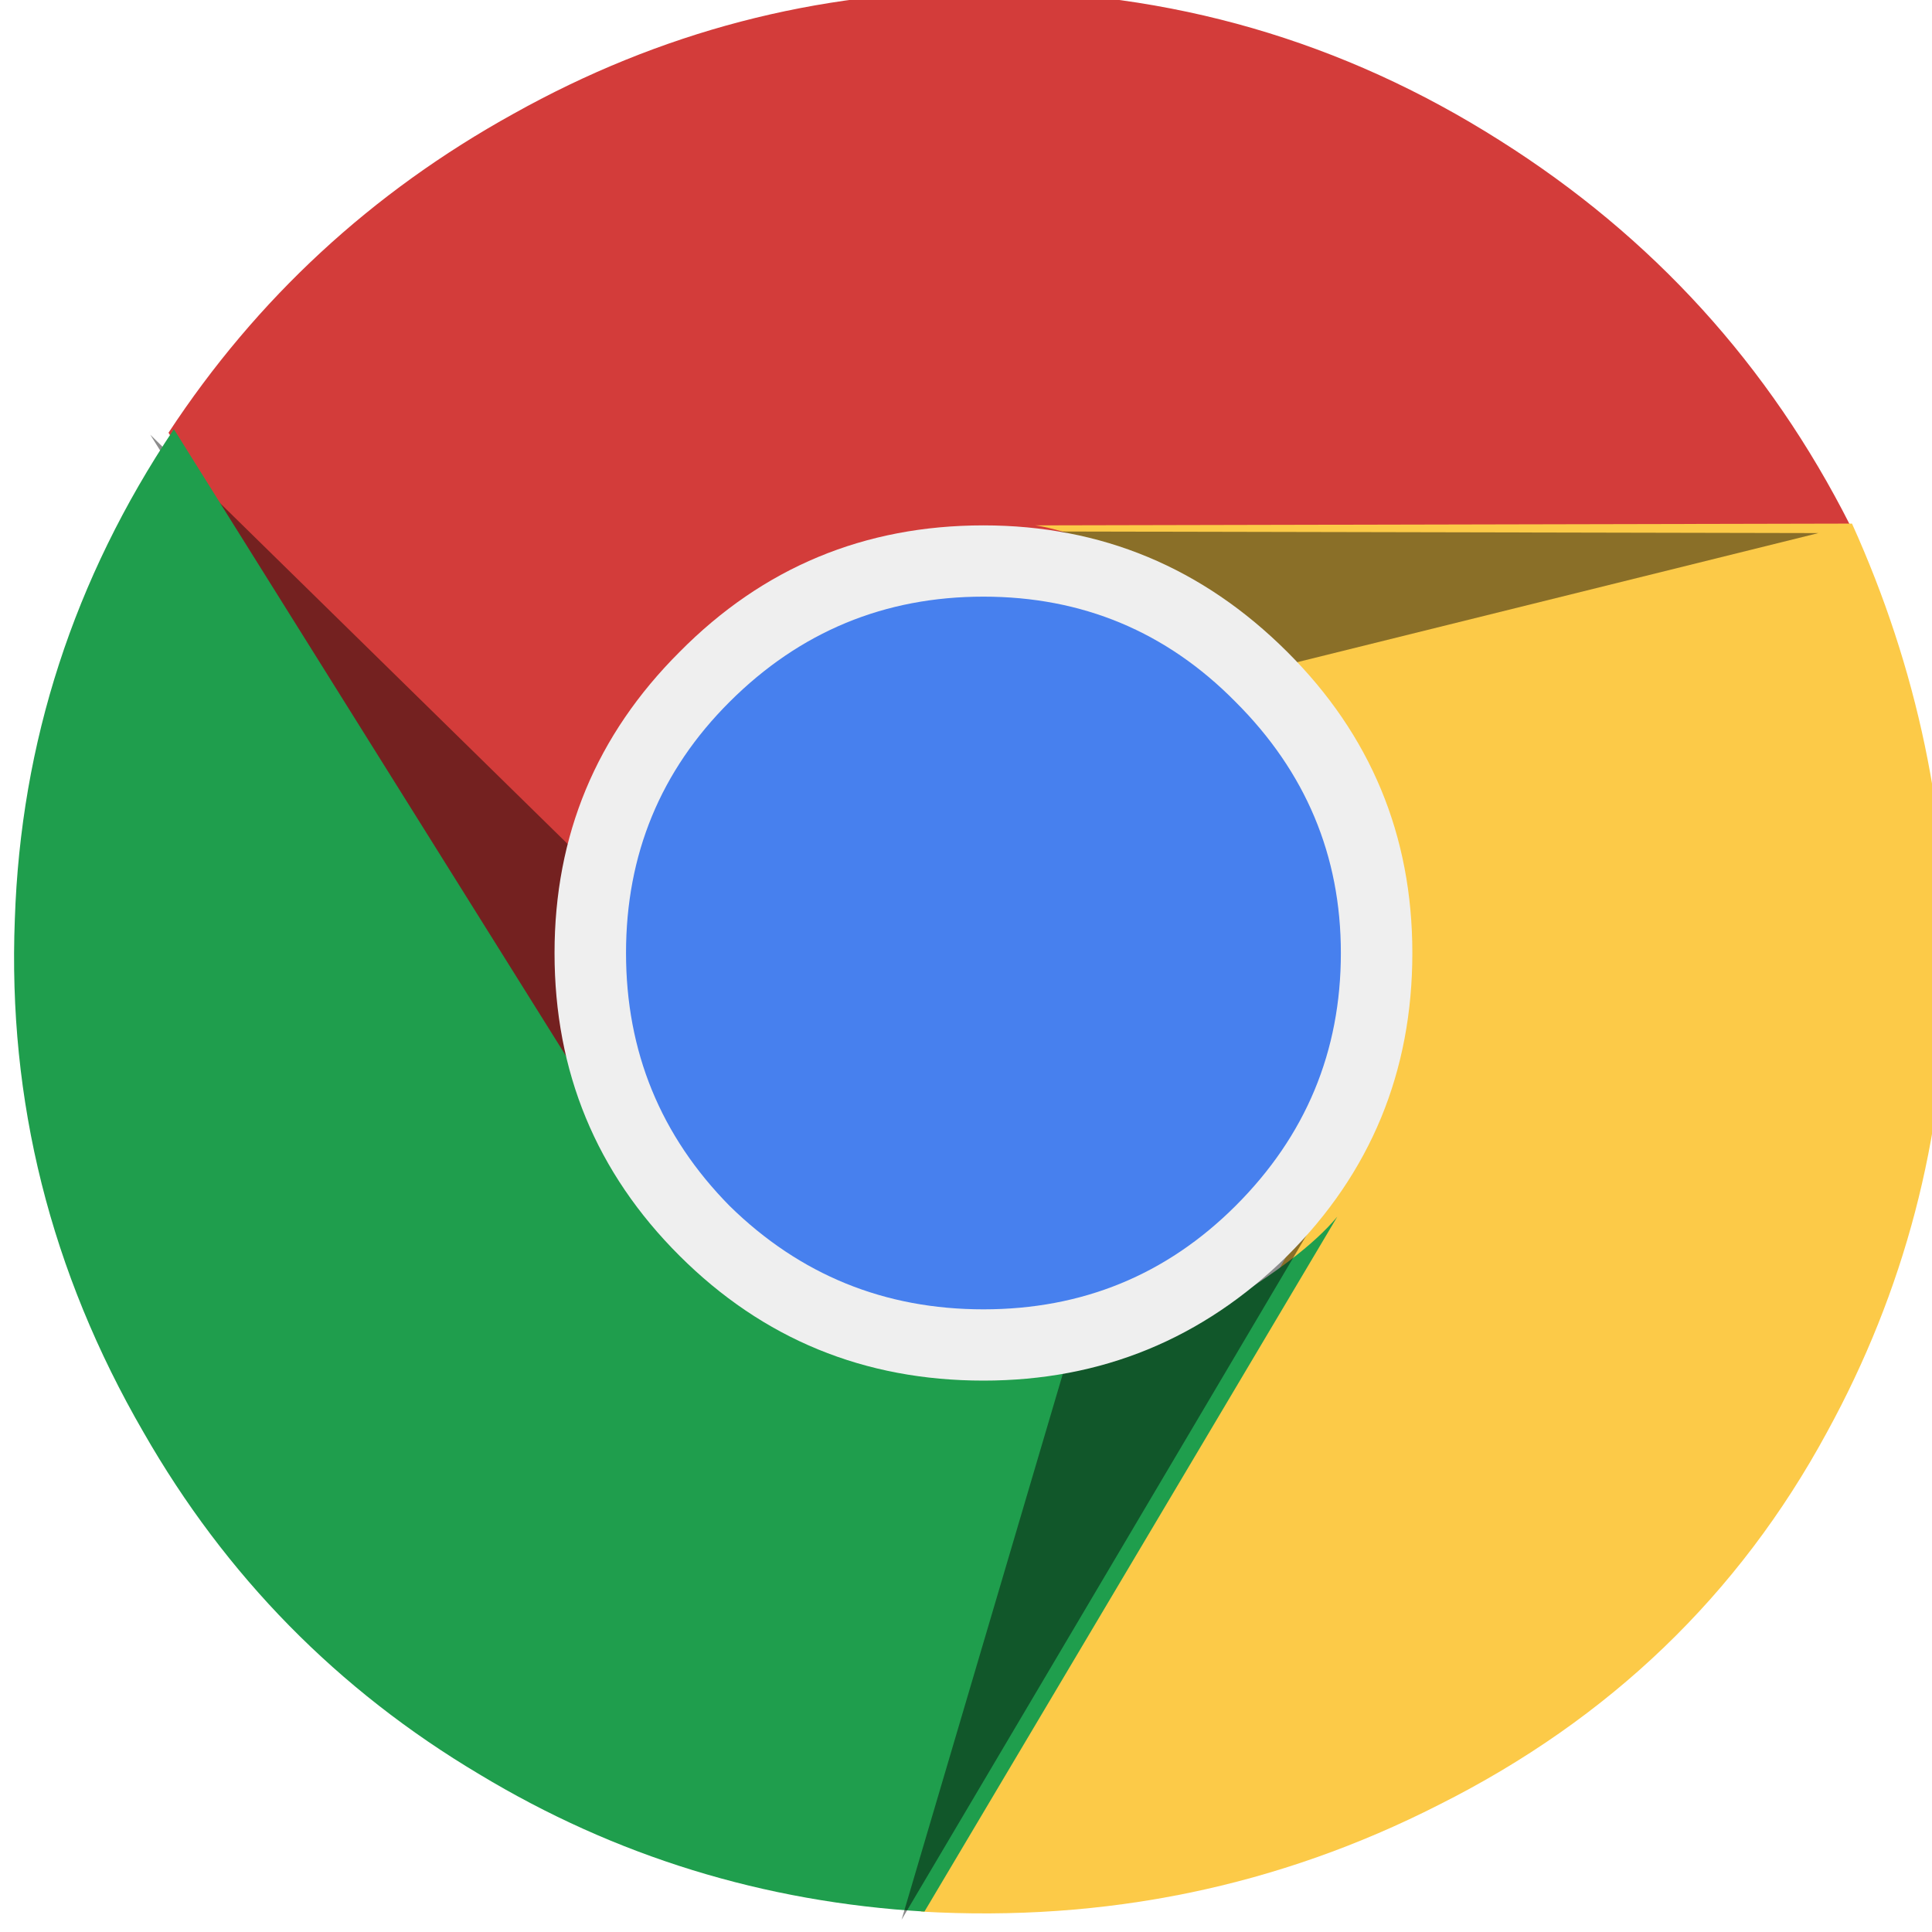 
<svg xmlns="http://www.w3.org/2000/svg" version="1.1" xmlns:xlink="http://www.w3.org/1999/xlink" preserveAspectRatio="none" x="0px" y="0px" width="18px" height="18px" viewBox="0 0 18 18">
<defs>
<filter id="Filter_1" x="-20%" y="-20%" width="140%" height="140%" color-interpolation-filters="sRGB">
<feColorMatrix in="SourceGraphic" type="matrix" values="0 0 0 0 255 0 0 0 0 255 0 0 0 0 255 0 0 0 255 0" result="result1"/>

<feComposite in2="result1" in="BackgroundImage" operator="in" result="result2"/>

<feBlend mode="multiply" in2="result2" in="SourceGraphic" result="result3"/>
</filter>

<filter id="Filter_2" x="-20%" y="-20%" width="140%" height="140%" color-interpolation-filters="sRGB">
<feColorMatrix in="SourceGraphic" type="matrix" values="1 0 0 0 0 0 1 0 0 0 0 0 1 0 0 0 0 0 0.2 0" result="result1"/>
</filter>

<filter id="Filter_3" x="-20%" y="-20%" width="140%" height="140%" color-interpolation-filters="sRGB">
<feColorMatrix in="SourceGraphic" type="matrix" values="0 0 0 0 255 0 0 0 0 255 0 0 0 0 255 0 0 0 255 0" result="result1"/>

<feComposite in2="result1" in="BackgroundImage" operator="in" result="result2"/>

<feBlend mode="multiply" in2="result2" in="SourceGraphic" result="result3"/>
</filter>

<filter id="Filter_4" x="-20%" y="-20%" width="140%" height="140%" color-interpolation-filters="sRGB">
<feColorMatrix in="SourceGraphic" type="matrix" values="0 0 0 0 255 0 0 0 0 255 0 0 0 0 255 0 0 0 255 0" result="result1"/>

<feComposite in2="result1" in="BackgroundImage" operator="in" result="result2"/>

<feBlend mode="multiply" in2="result2" in="SourceGraphic" result="result3"/>
</filter>

<g id="Layer1_0_FILL">
<path fill="#F8384D" fill-opacity="0" stroke="none" d="
M 0 0
L 0 18 18 18 18 0 0 0 Z"/>
</g>

<g id="Layer0_0_MEMBER_0_MEMBER_0_FILL">
<path fill="#FFFFFF" stroke="none" d="
M 589.5 240.9
Q 589.5 229.75 581.6 221.8 573.7 213.9 562.5 213.9 551.3 213.9 543.4 221.8 535.5 229.7 535.5 240.9 535.5 252.1 543.4 260 551.3 267.9 562.5 267.9 573.7 267.9 581.6 260 589.5 252.1 589.5 240.9 Z"/>
</g>

<g id="Layer0_0_MEMBER_1_MEMBER_0_FILL">
<path fill="#D33C3A" stroke="none" d="
M 586.75 228.9
Q 583.35 222.15 576.95 218.1 570.35 213.9 562.5 213.9 555.5 213.9 549.35 217.35 543.4 220.65 539.7 226.3
L 551.25 245.45
Q 550.9 244.55 550.8 243.35 550.8 243 550.8 241.05 550.8 235.95 554.75 232.4 558.35 229.2 562.65 229.2
L 586.75 228.9 Z"/>
</g>

<g id="Browser_icons_ai_Chrome_shadow_0_Layer0_0_MEMBER_0_MEMBER_0_FILL">
<path fill="#8C8C8C" stroke="none" d="
M 18.2 17.9
L 0 0 13.05 20.95 18.2 17.9 Z"/>
</g>

<g id="Layer0_0_MEMBER_3_MEMBER_0_FILL">
<path fill="#FCCA48" stroke="none" d="
M 589.45 241.55
Q 589.55 234.95 586.8 228.85
L 563.95 228.9
Q 565.35 229.1 568.05 230.6 571.2 232.25 572.9 237.3 574.75 242.85 572.4 246.85
L 560.75 267.8
Q 568.5 268.25 575.25 264.8 582.4 261.2 586.1 254.35 589.35 248.4 589.45 241.55 Z"/>
</g>

<g id="Browser_icons_ai_Chrome_shadow_0_0_Layer0_0_MEMBER_0_MEMBER_0_FILL">
<path fill="#8C8C8C" stroke="none" d="
M 0.05 6
L 24 0.05 0.05 0 0.05 6 Z"/>
</g>

<g id="Layer0_0_MEMBER_5_MEMBER_0_FILL">
<path fill="#1F9E4D" stroke="none" d="
M 572.4 248.3
Q 571.45 249.45 569 250.9 568.5 251.2 567.4 251.6 565.1 252.6 562.65 252.6 558.7 252.6 555.8 250.65 552.95 248.75 551.7 245.2
L 539.85 226.2
Q 535.65 232.5 535.4 239.95 535.1 247.6 539 254.35 542.45 260.4 548.4 263.95 554.1 267.4 560.85 267.8
L 572.4 248.3 Z"/>
</g>

<g id="Browser_icons_ai_Chrome_shadow_4_0_Layer0_0_MEMBER_0_MEMBER_0_FILL">
<path fill="#8C8C8C" stroke="none" d="
M 12.15 3
L 6.95 0 0 23.6 12.15 3 Z"/>
</g>

<g id="Layer0_0_MEMBER_7_MEMBER_0_FILL">
<path fill="#EFEFEF" stroke="none" d="
M 574.5 240.9
Q 574.5 235.95 571 232.45 567.45 228.9 562.5 228.9 557.5 228.9 554 232.45 550.5 235.95 550.5 240.9 550.5 245.9 554 249.4 557.5 252.9 562.5 252.9 567.45 252.9 571 249.4 574.5 245.9 574.5 240.9 Z"/>
</g>

<g id="Layer0_0_MEMBER_8_MEMBER_0_FILL">
<path fill="#4780EE" stroke="none" d="
M 572.5 240.9
Q 572.5 236.8 569.55 233.85 566.65 230.9 562.5 230.9 558.35 230.9 555.4 233.85 552.5 236.75 552.5 240.9 552.5 245.05 555.4 248 558.35 250.9 562.5 250.9 566.65 250.9 569.55 248 572.5 245.05 572.5 240.9 Z"/>
</g>
</defs>

<g enable-background="new">
<g transform="matrix( 1, 0, 0, 1, 0,0) ">
<use xlink:href="#Layer1_0_FILL"/>
</g>

<g transform="matrix( 0.333, 0, 0, 0.332, -178.15,-71.1) ">
<use xlink:href="#Layer0_0_MEMBER_0_MEMBER_0_FILL"/>
</g>

<g transform="matrix( 0.333, 0, 0, 0.332, -178.15,-71.1) ">
<use xlink:href="#Layer0_0_MEMBER_1_MEMBER_0_FILL"/>
</g>

<g filter="url(#Filter_1)" transform="matrix( 1, 0, 0, 1, 0,0) ">
<g transform="matrix( 0.333, 0, 0, 0.332, 1.4,4.05) ">
<g transform="matrix( 1, 0, 0, 1, 0,0) ">
<use filter="url(#Filter_2)" xlink:href="#Browser_icons_ai_Chrome_shadow_0_Layer0_0_MEMBER_0_MEMBER_0_FILL"/>
</g>
</g>
</g>

<g transform="matrix( 0.333, 0, 0, 0.332, -178.15,-71.1) ">
<use xlink:href="#Layer0_0_MEMBER_3_MEMBER_0_FILL"/>
</g>

<g filter="url(#Filter_3)" transform="matrix( 1, 0, 0, 1, 0,0) ">
<g transform="matrix( 0.333, 0, 0, 0.332, 8.95,4.95) ">
<g transform="matrix( 1, 0, 0, 1, 0,0) ">
<use filter="url(#Filter_2)" xlink:href="#Browser_icons_ai_Chrome_shadow_0_0_Layer0_0_MEMBER_0_MEMBER_0_FILL"/>
</g>
</g>
</g>

<g transform="matrix( 0.333, 0, 0, 0.332, -178.15,-71.1) ">
<use xlink:href="#Layer0_0_MEMBER_5_MEMBER_0_FILL"/>
</g>

<g filter="url(#Filter_4)" transform="matrix( 1, 0, 0, 1, 0,0) ">
<g transform="matrix( 0.333, 0, 0, 0.332, 8.4,10.05) ">
<g transform="matrix( 1, 0, 0, 1, 0,0) ">
<use filter="url(#Filter_2)" xlink:href="#Browser_icons_ai_Chrome_shadow_4_0_Layer0_0_MEMBER_0_MEMBER_0_FILL"/>
</g>
</g>
</g>

<g transform="matrix( 0.333, 0, 0, 0.332, -178.15,-71.1) ">
<use xlink:href="#Layer0_0_MEMBER_7_MEMBER_0_FILL"/>
</g>

<g transform="matrix( 0.333, 0, 0, 0.332, -178.15,-71.1) ">
<use xlink:href="#Layer0_0_MEMBER_8_MEMBER_0_FILL"/>
</g>
</g>
</svg>
